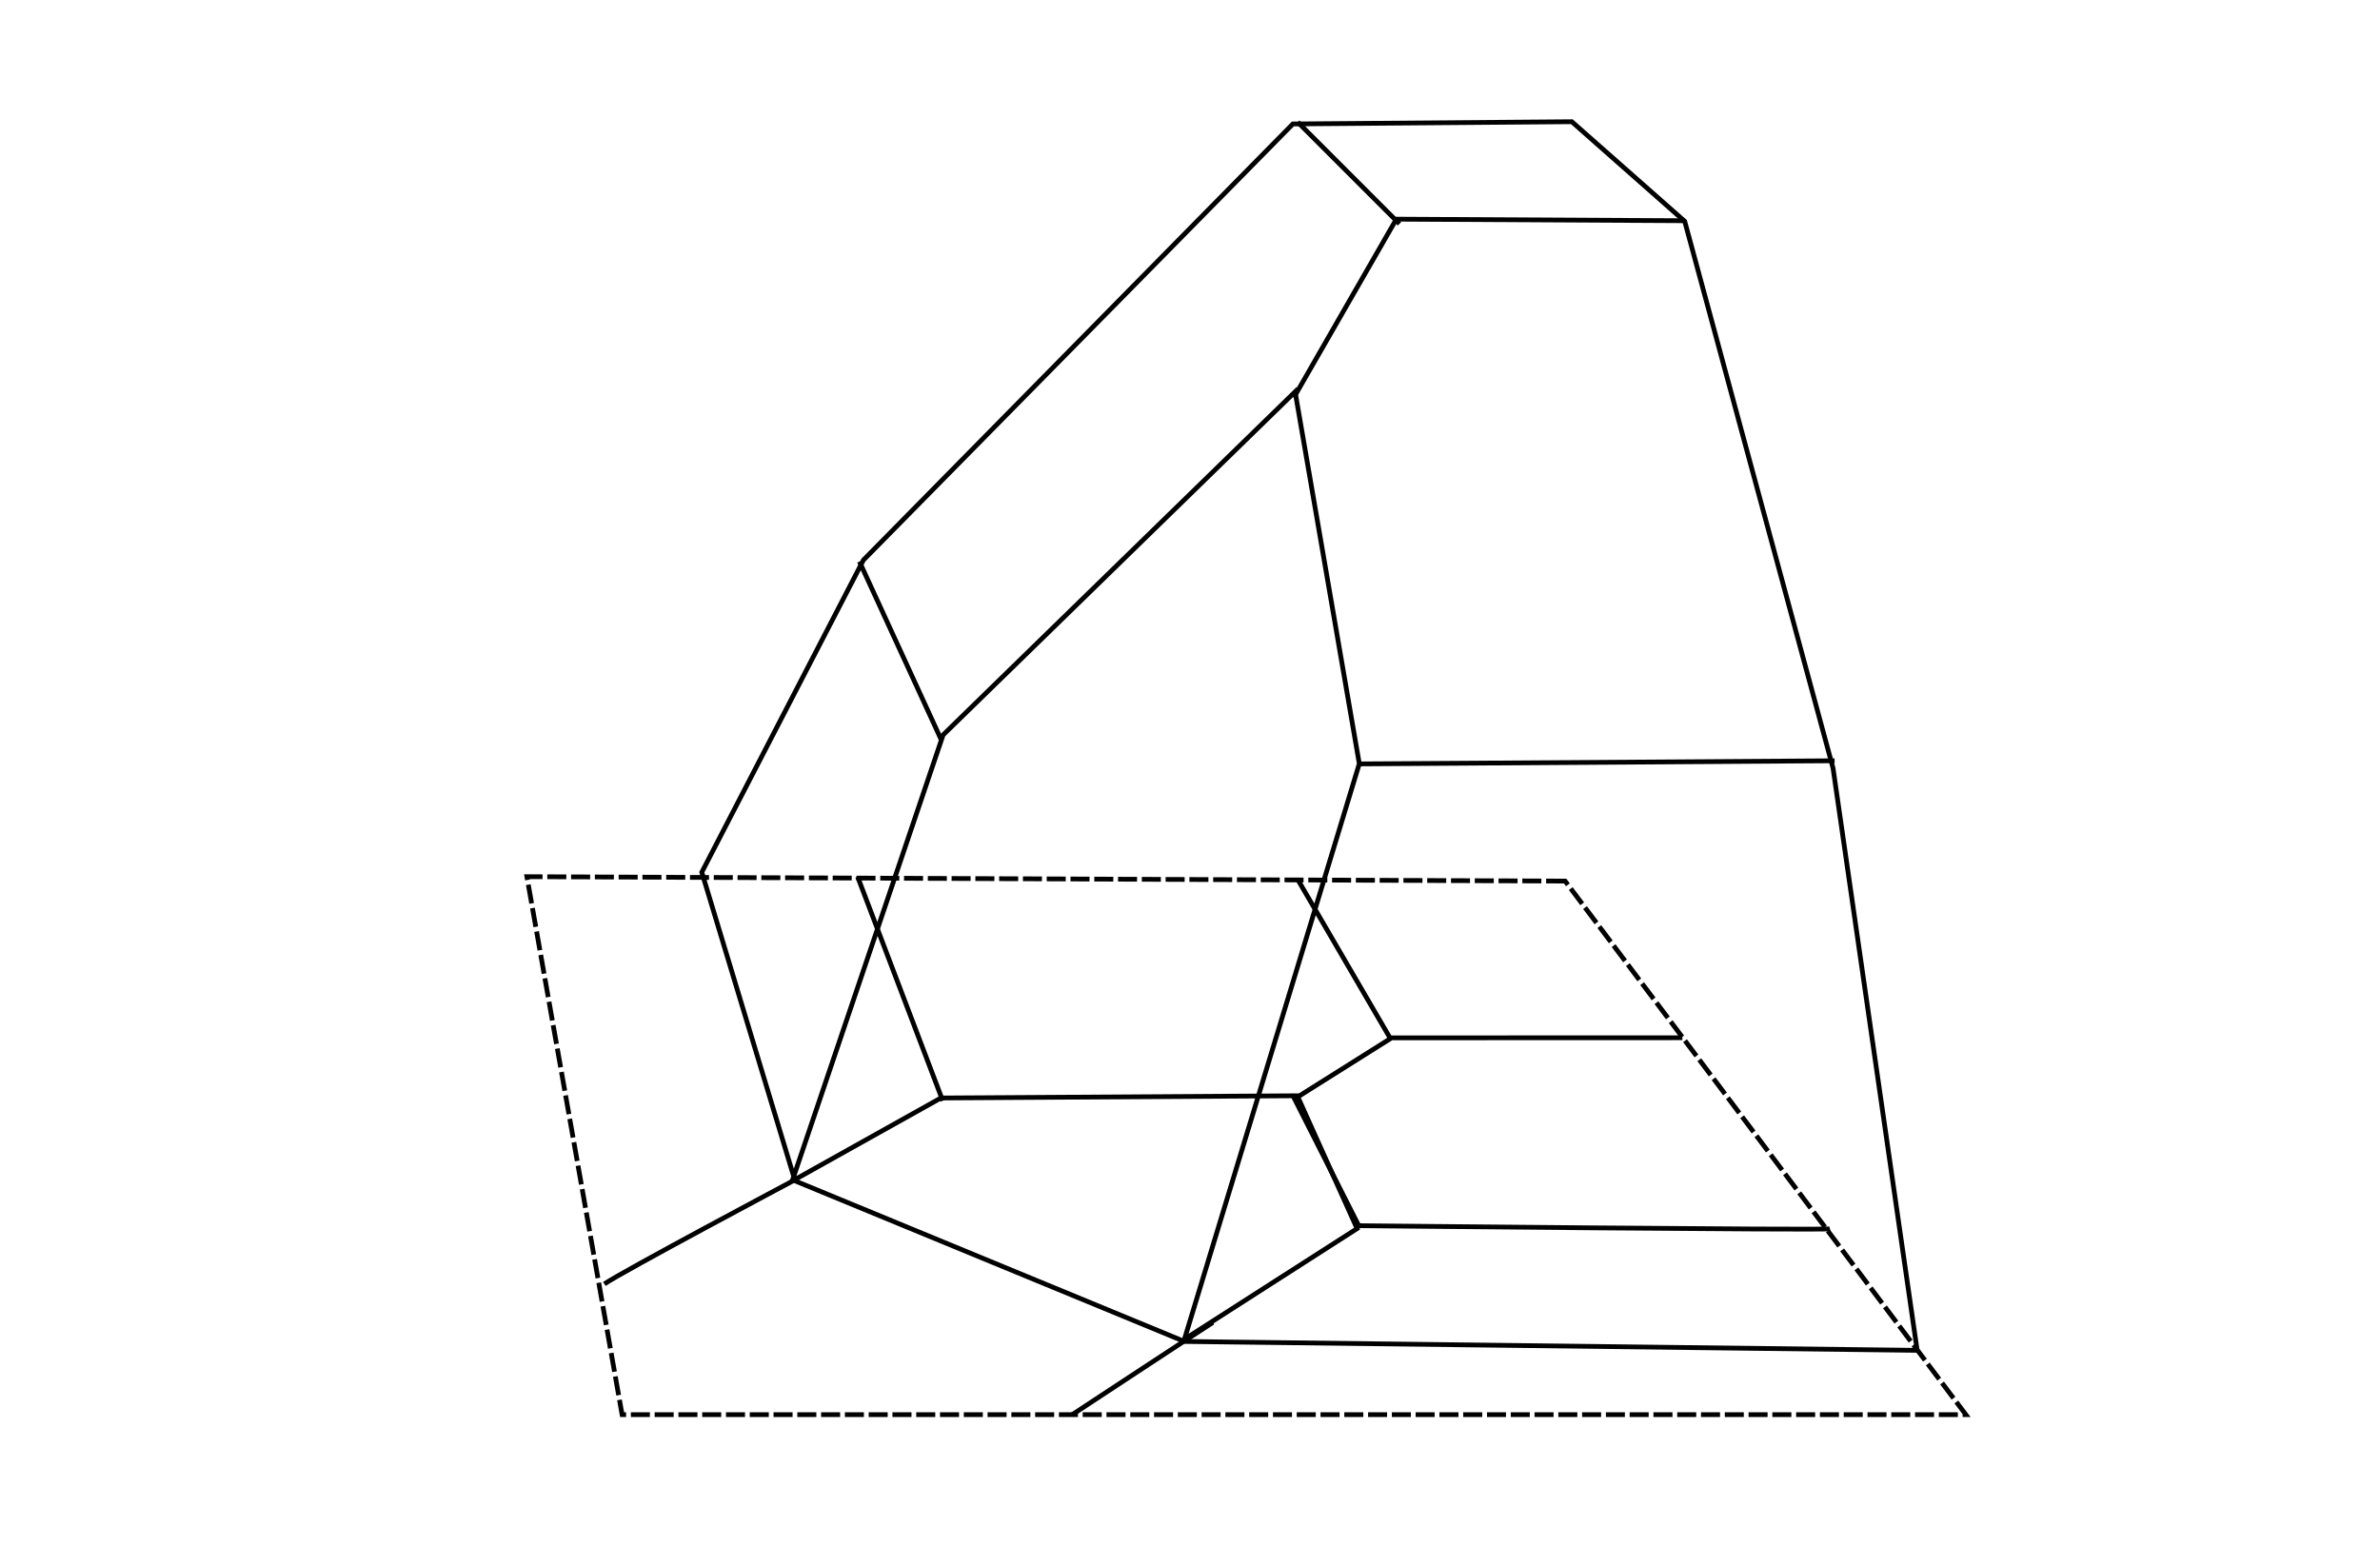 <?xml version="1.0" encoding="UTF-8" standalone="no"?>
<!-- Created with Inkscape (http://www.inkscape.org/) -->

<svg
   width="200pt"
   height="130pt"
   viewBox="0 0 70.556 45.861"
   version="1.1"
   id="svg1"
   xml:space="preserve"
   inkscape:version="1.4 (e7c3feb100, 2024-10-09)"
   sodipodi:docname="tent.svg"
   inkscape:export-filename="tent.pdf"
   inkscape:export-xdpi="96"
   inkscape:export-ydpi="96"
   xmlns:inkscape="http://www.inkscape.org/namespaces/inkscape"
   xmlns:sodipodi="http://sodipodi.sourceforge.net/DTD/sodipodi-0.dtd"
   xmlns="http://www.w3.org/2000/svg"
   xmlns:svg="http://www.w3.org/2000/svg"><sodipodi:namedview
     id="namedview1"
     pagecolor="#ffffff"
     bordercolor="#000000"
     borderopacity="0.25"
     inkscape:showpageshadow="2"
     inkscape:pageopacity="0.0"
     inkscape:pagecheckerboard="0"
     inkscape:deskcolor="#d1d1d1"
     inkscape:document-units="mm"
     showgrid="true"
     inkscape:lockguides="false"
     inkscape:zoom="4.0315403"
     inkscape:cx="128.23883"
     inkscape:cy="81.606526"
     inkscape:window-width="1920"
     inkscape:window-height="1011"
     inkscape:window-x="0"
     inkscape:window-y="0"
     inkscape:window-maximized="1"
     inkscape:current-layer="layer3"><inkscape:grid
       type="modular"
       id="grid1"
       units="mm"
       originx="0"
       originy="0"
       spacingx="40"
       spacingy="40"
       empcolor="#0047cb"
       empopacity="0.302"
       color="#0099e5"
       opacity="0.149"
       empspacing="0"
       marginx="0"
       marginy="0"
       gapx="10"
       gapy="10"
       enabled="false"
       visible="true" /><inkscape:grid
       id="grid2"
       units="mm"
       originx="0"
       originy="0"
       spacingx="0.265"
       spacingy="0.265"
       empcolor="#0099e5"
       empopacity="0.302"
       color="#0099e5"
       opacity="0.149"
       empspacing="5"
       enabled="true"
       visible="true" /><inkscape:grid
       type="modular"
       id="grid3"
       units="mm"
       originx="0"
       originy="0"
       spacingx="40"
       spacingy="40"
       empcolor="#0047cb"
       empopacity="0.302"
       color="#0099e5"
       opacity="0.149"
       empspacing="0"
       marginx="0"
       marginy="0"
       gapx="10"
       gapy="10"
       enabled="false"
       visible="true" /><inkscape:grid
       type="modular"
       id="grid4"
       units="mm"
       originx="0"
       originy="0"
       spacingx="40"
       spacingy="40"
       empcolor="#0047cb"
       empopacity="0.302"
       color="#0099e5"
       opacity="0.149"
       empspacing="0"
       marginx="0"
       marginy="0"
       gapx="10"
       gapy="10"
       enabled="false"
       visible="true" /><inkscape:grid
       type="modular"
       id="grid5"
       units="mm"
       originx="0"
       originy="0"
       spacingx="40"
       spacingy="40"
       empcolor="#0047cb"
       empopacity="0.302"
       color="#0099e5"
       opacity="0.149"
       empspacing="0"
       marginx="0"
       marginy="0"
       gapx="10"
       gapy="10"
       enabled="false"
       visible="true" /><inkscape:grid
       type="modular"
       id="grid6"
       units="mm"
       originx="0"
       originy="0"
       spacingx="40"
       spacingy="40"
       empcolor="#0047cb"
       empopacity="0.302"
       color="#0099e5"
       opacity="0.149"
       empspacing="0"
       marginx="0"
       marginy="0"
       gapx="10"
       gapy="10"
       enabled="false"
       visible="true" /></sodipodi:namedview><defs
     id="defs1"><linearGradient
       id="swatch31"
       inkscape:swatch="solid"><stop
         style="stop-color:#000000;stop-opacity:1;"
         offset="0"
         id="stop31" /></linearGradient></defs><g
     inkscape:groupmode="layer"
     id="layer2"
     inkscape:label="Layer 2"
     style="display:inline"><path
       style="display:none;fill:#000000;stroke-width:0.551"
       d="m 18.343,41.919 c 0,-0.116 0.052,-0.243 0.116,-0.282 0.186,-0.115 0.513,0.152 0.403,0.33 -0.144,0.234 -0.519,0.2 -0.519,-0.048 z m 39.564,0.072 c -0.165,-0.105 -0.124,-0.156 0.189,-0.234 0.436,-0.11 0.614,-0.027 0.464,0.217 -0.117,0.19 -0.371,0.196 -0.653,0.018 z M 19.479,41.883 c 0.105,-0.042 0.23,-0.037 0.279,0.012 0.048,0.048 -0.038,0.083 -0.191,0.077 -0.169,-0.007 -0.204,-0.042 -0.088,-0.088 z m 1.891,0 c 0.105,-0.042 0.23,-0.037 0.279,0.012 0.048,0.048 -0.038,0.083 -0.191,0.077 -0.169,-0.007 -0.204,-0.042 -0.088,-0.088 z m 0.873,0 c 0.105,-0.042 0.23,-0.037 0.279,0.012 0.048,0.048 -0.038,0.083 -0.191,0.077 -0.169,-0.007 -0.204,-0.042 -0.088,-0.088 z m 1.891,0 c 0.105,-0.042 0.23,-0.037 0.279,0.012 0.048,0.048 -0.038,0.083 -0.191,0.077 -0.169,-0.007 -0.204,-0.042 -0.088,-0.088 z m 0.873,0 c 0.105,-0.042 0.23,-0.037 0.279,0.012 0.048,0.048 -0.038,0.083 -0.191,0.077 -0.169,-0.007 -0.204,-0.042 -0.088,-0.088 z m 0.873,0 c 0.105,-0.042 0.23,-0.037 0.279,0.012 0.048,0.048 -0.038,0.083 -0.191,0.077 -0.169,-0.007 -0.204,-0.042 -0.088,-0.088 z m 1.891,0 c 0.105,-0.042 0.23,-0.037 0.279,0.012 0.048,0.048 -0.038,0.083 -0.191,0.077 -0.169,-0.007 -0.204,-0.042 -0.088,-0.088 z m 0.873,0 c 0.105,-0.042 0.23,-0.037 0.279,0.012 0.048,0.048 -0.038,0.083 -0.191,0.077 -0.169,-0.007 -0.204,-0.042 -0.088,-0.088 z m 0.873,0 c 0.105,-0.042 0.23,-0.037 0.279,0.012 0.048,0.048 -0.038,0.083 -0.191,0.077 -0.169,-0.007 -0.204,-0.042 -0.088,-0.088 z m 1.991,-0.007 c 0.267,-0.063 3.272,-1.91 3.272,-2.012 0,-0.024 -0.59,-0.29 -1.311,-0.59 -0.721,-0.3 -1.287,-0.57 -1.258,-0.599 0.03,-0.03 0.621,0.184 1.314,0.475 0.968,0.406 1.306,0.491 1.459,0.364 0.152,-0.126 0.219,-0.113 0.284,0.057 0.075,0.197 1.32,0.223 10.706,0.223 h 10.621 l 0.022,-0.62 c 0.017,-0.493 0.034,-0.531 0.084,-0.182 0.034,0.241 0.123,0.5 0.196,0.576 0.074,0.076 0.134,0.259 0.134,0.406 0,0.221 -0.05,0.241 -0.286,0.114 -0.195,-0.105 -3.702,-0.141 -11.016,-0.115 l -10.73,0.039 -1.357,0.859 c -0.84,0.532 -1.291,0.9 -1.185,0.966 0.095,0.059 -0.146,0.106 -0.534,0.106 -0.388,-2.58e-4 -0.575,-0.031 -0.415,-0.069 z m 1.645,0.007 c 0.105,-0.042 0.23,-0.037 0.279,0.012 0.048,0.048 -0.038,0.083 -0.191,0.077 -0.169,-0.007 -0.204,-0.042 -0.088,-0.088 z m 1.018,0 c 0.105,-0.042 0.23,-0.037 0.279,0.012 0.048,0.048 -0.038,0.083 -0.191,0.077 -0.169,-0.007 -0.204,-0.042 -0.088,-0.088 z m 0.873,0 c 0.105,-0.042 0.23,-0.037 0.279,0.012 0.048,0.048 -0.038,0.083 -0.191,0.077 -0.169,-0.007 -0.204,-0.042 -0.088,-0.088 z m 0.873,0 c 0.105,-0.042 0.23,-0.037 0.279,0.012 0.048,0.048 -0.038,0.083 -0.191,0.077 -0.169,-0.007 -0.204,-0.042 -0.088,-0.088 z m 1.891,0 c 0.105,-0.042 0.23,-0.037 0.279,0.012 0.048,0.048 -0.038,0.083 -0.191,0.077 -0.169,-0.007 -0.204,-0.042 -0.088,-0.088 z m 0.873,0 c 0.105,-0.042 0.23,-0.037 0.279,0.012 0.048,0.048 -0.038,0.083 -0.191,0.077 -0.169,-0.007 -0.204,-0.042 -0.088,-0.088 z m 0.873,0 c 0.105,-0.042 0.23,-0.037 0.279,0.012 0.048,0.048 -0.038,0.083 -0.191,0.077 -0.169,-0.007 -0.204,-0.042 -0.088,-0.088 z m 1.891,0 c 0.105,-0.042 0.23,-0.037 0.279,0.012 0.048,0.048 -0.038,0.083 -0.191,0.077 -0.169,-0.007 -0.204,-0.042 -0.088,-0.088 z m 0.873,0 c 0.105,-0.042 0.23,-0.037 0.279,0.012 0.048,0.048 -0.038,0.083 -0.191,0.077 -0.169,-0.007 -0.204,-0.042 -0.088,-0.088 z m 0.873,0 c 0.105,-0.042 0.23,-0.037 0.279,0.012 0.048,0.048 -0.038,0.083 -0.191,0.077 -0.169,-0.007 -0.204,-0.042 -0.088,-0.088 z m 1.891,0 c 0.105,-0.042 0.23,-0.037 0.279,0.012 0.048,0.048 -0.038,0.083 -0.191,0.077 -0.169,-0.007 -0.204,-0.042 -0.088,-0.088 z m 0.873,0 c 0.105,-0.042 0.23,-0.037 0.279,0.012 0.048,0.048 -0.038,0.083 -0.191,0.077 -0.169,-0.007 -0.204,-0.042 -0.088,-0.088 z m 1.891,0 c 0.105,-0.042 0.23,-0.037 0.279,0.012 0.048,0.048 -0.038,0.083 -0.191,0.077 -0.169,-0.007 -0.204,-0.042 -0.088,-0.088 z m 0.873,0 c 0.105,-0.042 0.23,-0.037 0.279,0.012 0.048,0.048 -0.038,0.083 -0.191,0.077 -0.169,-0.007 -0.204,-0.042 -0.088,-0.088 z m 0.873,0 c 0.105,-0.042 0.23,-0.037 0.279,0.012 0.048,0.048 -0.038,0.083 -0.191,0.077 -0.169,-0.007 -0.204,-0.042 -0.088,-0.088 z m 1.891,0 c 0.105,-0.042 0.23,-0.037 0.279,0.012 0.048,0.048 -0.038,0.083 -0.191,0.077 -0.169,-0.007 -0.204,-0.042 -0.088,-0.088 z m 0.873,0 c 0.105,-0.042 0.23,-0.037 0.279,0.012 0.048,0.048 -0.038,0.083 -0.191,0.077 -0.169,-0.007 -0.204,-0.042 -0.088,-0.088 z m 0.873,0 c 0.105,-0.042 0.23,-0.037 0.279,0.012 0.048,0.048 -0.038,0.083 -0.191,0.077 -0.169,-0.007 -0.204,-0.042 -0.088,-0.088 z m 1.891,0 c 0.105,-0.042 0.23,-0.037 0.279,0.012 0.048,0.048 -0.038,0.083 -0.191,0.077 -0.169,-0.007 -0.204,-0.042 -0.088,-0.088 z m 0.873,0 c 0.105,-0.042 0.23,-0.037 0.279,0.012 0.048,0.048 -0.038,0.083 -0.191,0.077 -0.169,-0.007 -0.204,-0.042 -0.088,-0.088 z m 1.403,-1.077 c -0.053,-0.086 -0.065,-0.187 -0.027,-0.225 0.038,-0.038 0.108,0.032 0.155,0.156 0.098,0.257 0.015,0.302 -0.129,0.07 z M 35.358,39.587 c 0,-0.034 1.047,-0.73 2.327,-1.548 1.686,-1.077 2.327,-1.564 2.327,-1.767 0,-0.154 -0.367,-0.971 -0.816,-1.815 -0.695,-1.306 -0.879,-1.546 -1.236,-1.618 -0.586,-0.118 -0.523,-0.296 0.146,-0.41 0.635,-0.108 2.752,-1.294 2.873,-1.609 0.043,-0.112 -0.36,-0.934 -0.895,-1.825 -0.535,-0.891 -0.941,-1.653 -0.901,-1.694 0.04,-0.04 0.501,0.64 1.025,1.512 0.524,0.872 1.103,1.664 1.287,1.761 0.234,0.123 1.611,0.187 4.553,0.214 l 4.217,0.038 -4.245,0.034 c -2.636,0.021 -4.279,0.089 -4.335,0.18 -0.049,0.08 -0.222,0.146 -0.383,0.146 -0.328,0 -2.28,1.096 -2.561,1.438 -0.149,0.182 -0.039,0.489 0.633,1.762 0.447,0.848 0.919,1.625 1.048,1.727 0.183,0.144 1.746,0.183 7.001,0.177 4.556,-0.006 6.782,0.041 6.816,0.143 0.034,0.103 -2.093,0.152 -6.689,0.152 -3.707,0 -6.945,0.059 -7.197,0.132 -0.252,0.072 -1.435,0.762 -2.63,1.532 -2.026,1.306 -2.364,1.497 -2.364,1.339 z m -0.135,-0.457 c -0.006,-0.085 0.148,-0.61 0.342,-1.167 0.194,-0.557 0.358,-0.944 0.364,-0.859 0.006,0.085 -0.148,0.61 -0.342,1.167 -0.194,0.557 -0.358,0.944 -0.364,0.859 z m -4.488,-0.972 c -0.583,-0.244 -1.035,-0.469 -1.005,-0.5 0.056,-0.056 2.132,0.77 2.261,0.899 0.15,0.151 -0.242,0.026 -1.256,-0.399 z m 25.743,-0.114 c 0,-0.281 0.03,-0.396 0.067,-0.255 0.037,0.14 0.037,0.37 0,0.511 -0.037,0.14 -0.067,0.026 -0.067,-0.255 z m -38.623,0.192 c -0.132,-0.133 -0.118,-0.338 0.023,-0.338 0.179,0 5.018,-2.62 5.24,-2.837 0.162,-0.159 0.142,-0.377 -0.12,-1.316 -0.173,-0.619 -0.287,-1.154 -0.253,-1.188 0.034,-0.034 0.178,0.382 0.321,0.925 0.142,0.543 0.339,1.073 0.437,1.179 0.145,0.156 0.537,-0.006 2.125,-0.875 1.187,-0.651 1.966,-1.167 1.996,-1.322 0.027,-0.14 -0.29,-1.172 -0.703,-2.293 -0.413,-1.12 -0.729,-2.107 -0.7,-2.192 0.028,-0.085 0.403,0.815 0.833,2.001 0.43,1.186 0.883,2.238 1.008,2.338 0.17,0.137 1.312,0.182 4.562,0.182 2.597,0 4.335,0.055 4.335,0.137 0,0.081 -1.877,0.155 -4.617,0.182 l -4.617,0.046 -2.009,1.085 -2.009,1.085 0.483,0.273 c 0.265,0.15 0.352,0.227 0.192,0.171 -0.85,-0.3 -1.037,-0.241 -3.579,1.116 -1.391,0.743 -2.601,1.437 -2.689,1.543 -0.088,0.106 -0.202,0.15 -0.254,0.098 z m 10.407,-1.099 c -0.583,-0.244 -1.035,-0.469 -1.005,-0.5 0.056,-0.056 2.132,0.77 2.261,0.899 0.15,0.151 -0.242,0.026 -1.256,-0.399 z m 27.898,-0.997 c -0.099,-0.73 -0.151,-1.356 -0.115,-1.392 0.036,-0.036 0.147,0.531 0.246,1.26 0.099,0.73 0.151,1.356 0.115,1.392 -0.036,0.036 -0.147,-0.531 -0.246,-1.26 z m -20.211,0.655 c -0.006,-0.085 0.148,-0.61 0.342,-1.167 0.194,-0.557 0.358,-0.944 0.364,-0.859 0.006,0.085 -0.148,0.61 -0.342,1.167 -0.194,0.557 -0.358,0.944 -0.364,0.859 z M 25.791,36.116 c -0.583,-0.244 -1.035,-0.469 -1.005,-0.5 0.056,-0.056 2.132,0.77 2.261,0.899 0.15,0.151 -0.242,0.026 -1.256,-0.399 z m -2.202,-1.511 c -0.015,-0.22 0.446,-1.549 0.514,-1.481 0.031,0.031 -0.07,0.412 -0.224,0.847 -0.154,0.435 -0.285,0.72 -0.29,0.634 z m 13.092,-0.115 c -0.023,-0.201 1.499,-4.951 1.542,-4.814 0.022,0.068 -0.313,1.208 -0.744,2.532 -0.431,1.324 -0.79,2.351 -0.798,2.282 z m 19.216,-0.385 c 0,-0.281 0.03,-0.396 0.067,-0.255 0.037,0.14 0.037,0.37 0,0.511 -0.037,0.14 -0.067,0.026 -0.067,-0.255 z m -0.246,-1.392 c -0.056,-0.452 -0.072,-0.852 -0.035,-0.889 0.037,-0.037 0.113,0.302 0.169,0.754 0.056,0.452 0.072,0.852 0.035,0.889 -0.037,0.037 -0.113,-0.302 -0.169,-0.754 z m -31.462,0.079 c 0.041,-0.12 0.32,-0.962 0.62,-1.869 0.3,-0.908 0.571,-1.625 0.602,-1.594 0.071,0.071 -1.064,3.475 -1.198,3.595 -0.054,0.048 -0.065,-0.011 -0.024,-0.131 z m -1.69,-0.813 c -0.053,-0.214 -0.069,-0.417 -0.035,-0.451 0.034,-0.034 0.106,0.112 0.16,0.326 0.053,0.214 0.069,0.417 0.035,0.451 -0.034,0.034 -0.106,-0.112 -0.16,-0.326 z m 32.963,-0.792 c 0,-0.281 0.03,-0.396 0.067,-0.255 0.037,0.14 0.037,0.37 0,0.511 -0.037,0.14 -0.067,0.026 -0.067,-0.255 z M 22.207,30.957 c -0.053,-0.214 -0.069,-0.417 -0.035,-0.451 0.034,-0.034 0.106,0.112 0.16,0.326 0.053,0.214 0.069,0.417 0.035,0.451 -0.034,0.034 -0.106,-0.112 -0.16,-0.326 z m 33.108,-0.792 c 0,-0.281 0.03,-0.396 0.067,-0.255 0.037,0.14 0.037,0.37 0,0.511 -0.037,0.14 -0.067,0.026 -0.067,-0.255 z M 21.917,29.936 c -0.053,-0.214 -0.069,-0.417 -0.035,-0.451 0.034,-0.034 0.106,0.112 0.16,0.326 0.053,0.214 0.069,0.417 0.035,0.451 -0.034,0.034 -0.106,-0.112 -0.16,-0.326 z m 33.153,-1.162 c -0.056,-0.452 -0.072,-0.852 -0.035,-0.889 0.037,-0.037 0.113,0.302 0.169,0.754 0.056,0.452 0.072,0.852 0.035,0.889 -0.037,0.037 -0.113,-0.302 -0.169,-0.754 z M 38.278,29.355 c -0.006,-0.085 0.148,-0.61 0.342,-1.167 0.194,-0.557 0.358,-0.944 0.364,-0.859 0.006,0.085 -0.148,0.61 -0.342,1.167 -0.194,0.557 -0.358,0.944 -0.364,0.859 z m -16.953,-1.561 c -0.227,-0.822 -0.505,-1.551 -0.619,-1.618 -0.172,-0.103 -0.159,-0.176 0.077,-0.438 0.426,-0.473 4.543,-8.727 4.542,-9.105 -9.35e-4,-0.216 0.086,-0.328 0.254,-0.328 0.245,0 12.743,-12.405 12.706,-12.611 -0.01,-0.055 1.878,-0.112 4.196,-0.127 3.129,-0.02 4.224,0.017 4.254,0.144 0.054,0.232 3.165,2.673 3.407,2.673 0.109,0 0.183,0.142 0.17,0.328 -0.012,0.181 0.018,0.558 0.069,0.839 l 0.091,0.511 -0.176,-0.511 c -0.097,-0.281 -0.229,-0.593 -0.294,-0.693 -0.167,-0.259 -8.213,-0.254 -8.544,0.005 -0.125,0.098 -0.806,1.163 -1.513,2.366 -1.261,2.145 -1.286,2.207 -1.288,3.137 -0.002,0.923 -0.005,0.932 -0.131,0.328 -0.071,-0.341 -0.18,-0.62 -0.241,-0.62 -0.192,0 -9.976,9.606 -10.025,9.843 -0.026,0.123 -0.102,0.224 -0.17,0.224 -0.068,0 -0.397,0.825 -0.732,1.833 -0.335,1.008 -0.634,1.808 -0.665,1.776 -0.031,-0.031 0.199,-0.82 0.512,-1.753 0.312,-0.933 0.557,-1.88 0.544,-2.105 -0.024,-0.411 -1.989,-5.004 -2.141,-5.004 -0.045,-1.59e-4 -1.076,1.96 -2.29,4.356 -1.486,2.931 -2.209,4.509 -2.209,4.824 0,0.257 0.17,1.06 0.377,1.783 0.207,0.723 0.349,1.343 0.316,1.377 -0.034,0.034 -0.247,-0.611 -0.474,-1.433 z M 33.165,16.765 c 2.726,-2.676 4.956,-4.957 4.956,-5.07 0,-0.113 0.082,-0.206 0.182,-0.207 0.199,-0.002 2.872,-4.489 2.872,-4.821 0,-0.113 -0.573,-0.797 -1.272,-1.521 l -1.272,-1.316 1.348,1.313 1.348,1.313 3.088,0.044 c 1.698,0.024 3.611,0.024 4.251,0 l 1.163,-0.044 -1.575,-1.24 c -0.866,-0.682 -1.63,-1.24 -1.697,-1.24 -0.067,0 -0.171,-0.049 -0.231,-0.109 -0.171,-0.172 -7.59,-0.135 -7.697,0.039 -0.05,0.082 -0.14,0.118 -0.199,0.081 -0.132,-0.082 -12.466,12.302 -12.558,12.61 -0.072,0.238 0.017,0.464 1.27,3.252 0.461,1.026 0.89,1.847 0.953,1.824 0.063,-0.023 2.345,-2.232 5.071,-4.907 z m 0.174,-3.56 c -0.009,-0.14 -0.085,-0.255 -0.168,-0.255 -0.087,0 -0.072,-0.086 0.036,-0.203 0.103,-0.111 0.22,-0.154 0.26,-0.095 0.04,0.059 0.171,0.145 0.291,0.191 0.179,0.068 0.175,0.085 -0.026,0.095 -0.134,0.006 -0.274,0.126 -0.31,0.267 -0.063,0.243 -0.067,0.243 -0.083,0 z m 1.029,-0.182 c 0.003,-0.241 0.036,-0.322 0.072,-0.18 0.037,0.142 0.034,0.339 -0.005,0.438 -0.04,0.099 -0.07,-0.017 -0.067,-0.258 z M 32.45,12.876 c 0,-0.201 0.056,-0.365 0.125,-0.365 0.069,0 0.094,0.164 0.056,0.365 -0.038,0.201 -0.095,0.365 -0.125,0.365 -0.031,0 -0.056,-0.164 -0.056,-0.365 z M 43.671,5.362 c 0,-0.201 0.033,-0.283 0.073,-0.182 0.04,0.1 0.04,0.264 0,0.365 -0.04,0.1 -0.073,0.018 -0.073,-0.182 z M 25.497,28.998 c 0.041,-0.12 0.287,-0.863 0.547,-1.651 0.26,-0.787 0.498,-1.406 0.529,-1.375 0.071,0.071 -0.919,3.038 -1.053,3.157 -0.054,0.048 -0.065,-0.011 -0.024,-0.132 z m 29.382,-1.751 c 0,-0.281 0.03,-0.396 0.067,-0.255 0.037,0.14 0.037,0.37 0,0.511 -0.037,0.14 -0.067,0.026 -0.067,-0.255 z M 25.641,26.695 c -0.101,-0.337 -0.287,-0.623 -0.429,-0.661 -0.193,-0.051 -0.177,-0.07 0.064,-0.083 0.239,-0.013 0.357,0.108 0.484,0.495 0.093,0.282 0.144,0.587 0.113,0.678 -0.03,0.091 -0.135,-0.102 -0.233,-0.429 z m 13.364,0.325 c -0.006,-0.085 0.148,-0.61 0.342,-1.167 0.194,-0.557 0.358,-0.944 0.364,-0.859 0.006,0.085 -0.148,0.61 -0.342,1.167 -0.194,0.557 -0.358,0.944 -0.364,0.859 z m -0.499,-0.653 c -0.14,-0.238 -0.197,-0.433 -0.126,-0.433 0.154,0 0.548,0.699 0.45,0.798 -0.038,0.038 -0.183,-0.126 -0.324,-0.365 z M 54.562,25.344 c -0.099,-0.73 -0.151,-1.356 -0.115,-1.392 0.036,-0.036 0.147,0.531 0.246,1.26 0.099,0.73 0.151,1.356 0.115,1.392 -0.036,0.036 -0.147,-0.531 -0.246,-1.26 z m -39.181,0.766 c -0.039,-0.064 -0.022,-0.197 0.039,-0.296 0.087,-0.141 0.196,-0.135 0.504,0.025 0.393,0.205 0.393,0.205 0.061,0.294 -0.439,0.118 -0.52,0.115 -0.605,-0.023 z m 30.769,-0.008 c -0.151,-0.096 -0.145,-0.156 0.03,-0.302 0.25,-0.208 0.522,-0.095 0.522,0.216 0,0.232 -0.259,0.272 -0.552,0.086 z M 16.862,25.98 c 0.105,-0.042 0.23,-0.037 0.279,0.012 0.048,0.048 -0.038,0.083 -0.191,0.077 -0.169,-0.007 -0.204,-0.042 -0.088,-0.088 z m 1.891,0 c 0.105,-0.042 0.23,-0.037 0.279,0.012 0.048,0.048 -0.038,0.083 -0.191,0.077 -0.169,-0.007 -0.204,-0.042 -0.088,-0.088 z m 0.873,0 c 0.105,-0.042 0.23,-0.037 0.279,0.012 0.048,0.048 -0.038,0.083 -0.191,0.077 -0.169,-0.007 -0.204,-0.042 -0.088,-0.088 z m 1.891,0 c 0.105,-0.042 0.23,-0.037 0.279,0.012 0.048,0.048 -0.038,0.083 -0.191,0.077 -0.169,-0.007 -0.204,-0.042 -0.088,-0.088 z m 0.873,0 c 0.105,-0.042 0.23,-0.037 0.279,0.012 0.048,0.048 -0.038,0.083 -0.191,0.077 -0.169,-0.007 -0.204,-0.042 -0.088,-0.088 z m 0.873,0 c 0.105,-0.042 0.23,-0.037 0.279,0.012 0.048,0.048 -0.038,0.083 -0.191,0.077 -0.169,-0.007 -0.204,-0.042 -0.088,-0.088 z m 2.763,0 c 0.105,-0.042 0.23,-0.037 0.279,0.012 0.048,0.048 -0.038,0.083 -0.191,0.077 -0.169,-0.007 -0.204,-0.042 -0.088,-0.088 z m 2.763,0 c 0.105,-0.042 0.23,-0.037 0.279,0.012 0.048,0.048 -0.038,0.083 -0.191,0.077 -0.169,-0.007 -0.204,-0.042 -0.088,-0.088 z m 0.873,0 c 0.105,-0.042 0.23,-0.037 0.279,0.012 0.048,0.048 -0.038,0.083 -0.191,0.077 -0.169,-0.007 -0.204,-0.042 -0.088,-0.088 z m 1.891,0 c 0.105,-0.042 0.23,-0.037 0.279,0.012 0.048,0.048 -0.038,0.083 -0.191,0.077 -0.169,-0.007 -0.204,-0.042 -0.088,-0.088 z m 0.873,0 c 0.105,-0.042 0.23,-0.037 0.279,0.012 0.048,0.048 -0.038,0.083 -0.191,0.077 -0.169,-0.007 -0.204,-0.042 -0.088,-0.088 z m 0.873,0 c 0.105,-0.042 0.23,-0.037 0.279,0.012 0.048,0.048 -0.038,0.083 -0.191,0.077 -0.169,-0.007 -0.204,-0.042 -0.088,-0.088 z m 1.891,0 c 0.105,-0.042 0.23,-0.037 0.279,0.012 0.048,0.048 -0.038,0.083 -0.191,0.077 -0.169,-0.007 -0.204,-0.042 -0.088,-0.088 z m 0.873,0 c 0.105,-0.042 0.23,-0.037 0.279,0.012 0.048,0.048 -0.038,0.083 -0.191,0.077 -0.169,-0.007 -0.204,-0.042 -0.088,-0.088 z m 0.873,0 c 0.105,-0.042 0.23,-0.037 0.279,0.012 0.048,0.048 -0.038,0.083 -0.191,0.077 -0.169,-0.007 -0.204,-0.042 -0.088,-0.088 z m 1.891,0 c 0.105,-0.042 0.23,-0.037 0.279,0.012 0.048,0.048 -0.038,0.083 -0.191,0.077 -0.169,-0.007 -0.204,-0.042 -0.088,-0.088 z m 0.873,0 c 0.105,-0.042 0.23,-0.037 0.279,0.012 0.048,0.048 -0.038,0.083 -0.191,0.077 -0.169,-0.007 -0.204,-0.042 -0.088,-0.088 z m 0.873,0 c 0.105,-0.042 0.23,-0.037 0.279,0.012 0.048,0.048 -0.038,0.083 -0.191,0.077 -0.169,-0.007 -0.204,-0.042 -0.088,-0.088 z m 1.018,0 c 0.105,-0.042 0.23,-0.037 0.279,0.012 0.048,0.048 -0.038,0.083 -0.191,0.077 -0.169,-0.007 -0.204,-0.042 -0.088,-0.088 z m 0.873,0 c 0.105,-0.042 0.23,-0.037 0.279,0.012 0.048,0.048 -0.038,0.083 -0.191,0.077 -0.169,-0.007 -0.204,-0.042 -0.088,-0.088 z m 0.873,0 c 0.105,-0.042 0.23,-0.037 0.279,0.012 0.048,0.048 -0.038,0.083 -0.191,0.077 -0.169,-0.007 -0.204,-0.042 -0.088,-0.088 z m 1.891,0 c 0.105,-0.042 0.23,-0.037 0.279,0.012 0.048,0.048 -0.038,0.083 -0.191,0.077 -0.169,-0.007 -0.204,-0.042 -0.088,-0.088 z m 2.315,-1.225 c 0.051,-0.197 0.117,-0.263 0.154,-0.154 0.035,0.105 -0.006,0.261 -0.09,0.346 -0.108,0.108 -0.127,0.051 -0.064,-0.191 z m -7.803,-0.075 c -0.006,-0.088 0.114,-0.525 0.267,-0.973 0.153,-0.447 0.246,-0.846 0.205,-0.887 -0.041,-0.041 -0.029,-0.215 0.025,-0.387 0.087,-0.276 0.119,-0.286 0.268,-0.082 0.15,0.206 0.899,0.227 6.858,0.192 l 6.69,-0.038 -0.042,-0.438 -0.042,-0.438 0.26,0.511 c 0.172,0.337 0.238,0.709 0.195,1.094 -0.05,0.441 -0.08,0.494 -0.123,0.219 -0.118,-0.752 0.097,-0.729 -7.019,-0.729 -5.106,0 -6.691,0.042 -6.781,0.179 -0.065,0.099 -0.26,0.575 -0.434,1.058 -0.174,0.483 -0.321,0.807 -0.327,0.719 z m 5.677,-0.096 c -0.009,-0.14 -0.085,-0.255 -0.168,-0.255 -0.087,0 -0.072,-0.086 0.036,-0.203 0.103,-0.111 0.22,-0.154 0.26,-0.095 0.04,0.059 0.171,0.145 0.291,0.191 0.179,0.068 0.175,0.085 -0.026,0.095 -0.134,0.006 -0.274,0.126 -0.31,0.267 -0.063,0.243 -0.067,0.243 -0.083,0 z m 0.895,0.081 c 0.141,-0.037 0.338,-0.035 0.436,0.005 0.098,0.04 -0.017,0.07 -0.257,0.067 -0.24,-0.003 -0.321,-0.036 -0.179,-0.073 z m 0.846,-0.045 c -0.004,-0.12 0.055,-0.317 0.133,-0.438 0.172,-0.267 0.172,-0.036 0,0.365 -0.082,0.192 -0.128,0.217 -0.133,0.073 z m -3.066,-0.137 c 0,-0.076 0.065,-0.177 0.144,-0.226 0.082,-0.051 0.107,0.007 0.057,0.137 -0.097,0.253 -0.201,0.299 -0.201,0.089 z m 2.545,-0.519 c 0,-0.185 0.049,-0.306 0.109,-0.269 0.06,0.037 0.109,0.158 0.109,0.269 0,0.111 -0.049,0.232 -0.109,0.269 -0.06,0.037 -0.109,-0.084 -0.109,-0.269 z m -23.039,-1.033 c 0.007,-0.17 0.041,-0.205 0.088,-0.088 0.042,0.105 0.037,0.231 -0.011,0.28 -0.048,0.048 -0.083,-0.038 -0.076,-0.191 z m 1.843,0.134 c 0.1,-0.04 0.264,-0.04 0.364,0 0.1,0.04 0.018,0.074 -0.182,0.074 -0.2,0 -0.282,-0.033 -0.182,-0.074 z m 1.083,-0.268 c 0.003,-0.241 0.036,-0.322 0.072,-0.18 0.037,0.142 0.034,0.339 -0.005,0.438 -0.04,0.099 -0.07,-0.017 -0.067,-0.258 z m 9.07,-0.116 c 0.055,-0.144 0.136,-0.225 0.181,-0.18 0.045,0.045 9.2e-5,0.163 -0.099,0.262 -0.144,0.143 -0.16,0.126 -0.081,-0.082 z m -11.244,-0.058 c 0.14,-0.037 0.369,-0.037 0.509,0 0.14,0.037 0.025,0.067 -0.254,0.067 -0.28,0 -0.394,-0.03 -0.254,-0.067 z m 1.345,-0.278 c 0,-0.193 0.049,-0.351 0.109,-0.351 0.06,0 0.109,0.127 0.109,0.283 0,0.156 -0.049,0.314 -0.109,0.351 -0.06,0.037 -0.109,-0.09 -0.109,-0.283 z m 6.634,0.05 c -0.009,-0.14 -0.085,-0.255 -0.168,-0.255 -0.087,0 -0.072,-0.086 0.036,-0.203 0.103,-0.111 0.22,-0.154 0.26,-0.095 0.04,0.059 0.171,0.145 0.291,0.191 0.179,0.068 0.175,0.085 -0.026,0.095 -0.134,0.006 -0.274,0.126 -0.31,0.267 -0.063,0.243 -0.067,0.243 -0.083,0 z m 2.176,0.011 c -0.006,-0.135 -0.126,-0.275 -0.266,-0.311 -0.226,-0.059 -0.227,-0.069 -0.011,-0.084 0.134,-0.009 0.274,-0.132 0.31,-0.272 0.063,-0.243 0.067,-0.243 0.083,0 0.009,0.14 0.099,0.256 0.199,0.258 0.126,0.002 0.132,0.035 0.022,0.109 -0.088,0.059 -0.197,0.206 -0.243,0.326 -0.068,0.18 -0.085,0.175 -0.095,-0.026 z m -2.909,-0.351 c 0.007,-0.17 0.041,-0.205 0.088,-0.088 0.042,0.105 0.037,0.231 -0.011,0.28 -0.048,0.048 -0.083,-0.038 -0.076,-0.191 z m 4.217,0 c 0.007,-0.17 0.041,-0.205 0.088,-0.088 0.042,0.105 0.037,0.231 -0.011,0.28 -0.048,0.048 -0.083,-0.038 -0.076,-0.191 z m -4.654,-0.292 c 0.007,-0.17 0.041,-0.205 0.088,-0.088 0.042,0.105 0.037,0.231 -0.011,0.28 -0.048,0.048 -0.083,-0.038 -0.076,-0.191 z m 8.868,-0.799 c -0.101,-0.567 -0.155,-1.06 -0.12,-1.096 0.035,-0.035 0.147,0.4 0.248,0.967 0.101,0.567 0.155,1.06 0.12,1.096 -0.035,0.035 -0.147,-0.4 -0.248,-0.967 z m 13.819,0.361 c 0.007,-0.17 0.041,-0.205 0.088,-0.088 0.042,0.105 0.037,0.231 -0.011,0.28 -0.048,0.048 -0.083,-0.038 -0.076,-0.191 z m -0.58,-2.19 c -0.254,-1.016 -0.435,-1.874 -0.402,-1.907 0.032,-0.033 0.267,0.772 0.52,1.788 0.254,1.016 0.435,1.874 0.402,1.907 -0.032,0.033 -0.267,-0.772 -0.52,-1.788 z M 39.655,18.997 c -0.056,-0.372 -0.071,-0.707 -0.035,-0.743 0.036,-0.036 0.112,0.238 0.167,0.61 0.056,0.372 0.071,0.707 0.035,0.743 -0.036,0.036 -0.112,-0.238 -0.167,-0.61 z m -0.291,-1.605 c -0.056,-0.372 -0.071,-0.707 -0.035,-0.743 0.036,-0.036 0.112,0.238 0.167,0.61 0.056,0.372 0.071,0.707 0.035,0.743 -0.036,0.036 -0.112,-0.238 -0.167,-0.61 z m 13.311,-0.589 c 0.007,-0.17 0.041,-0.205 0.088,-0.088 0.042,0.105 0.037,0.231 -0.011,0.28 -0.048,0.048 -0.083,-0.038 -0.076,-0.191 z M 39.073,15.788 c -0.056,-0.372 -0.071,-0.707 -0.035,-0.743 0.036,-0.036 0.112,0.238 0.167,0.61 0.056,0.372 0.071,0.707 0.035,0.743 -0.036,0.036 -0.112,-0.238 -0.167,-0.61 z M 52.096,14.613 c -0.254,-1.016 -0.435,-1.874 -0.402,-1.907 0.033,-0.033 0.267,0.772 0.52,1.788 0.254,1.016 0.435,1.874 0.402,1.907 -0.033,0.033 -0.267,-0.772 -0.52,-1.788 z m -31.904,0.731 c -0.297,-0.586 -0.362,-0.64 -0.53,-0.438 -0.354,0.428 -0.446,0.235 -0.446,-0.936 0,-0.642 0.051,-1.167 0.114,-1.167 0.063,0 0.47,0.361 0.904,0.802 0.765,0.778 0.778,0.802 0.393,0.802 h -0.397 l 0.236,0.547 c 0.349,0.81 0.402,1.058 0.224,1.058 -0.088,0 -0.312,-0.301 -0.498,-0.669 z m 26.964,-0.064 c 0.22,-0.653 0.344,-0.78 0.211,-0.216 -0.057,0.241 -0.166,0.502 -0.243,0.58 -0.076,0.078 -0.062,-0.086 0.032,-0.365 z m -2.478,-0.228 c 0.007,-0.17 0.041,-0.205 0.088,-0.088 0.042,0.105 0.037,0.231 -0.011,0.28 -0.048,0.048 -0.083,-0.038 -0.076,-0.191 z m 1.183,-0.004 c -0.103,-0.111 -0.124,-0.203 -0.047,-0.203 0.077,0 0.17,-0.115 0.207,-0.255 0.063,-0.243 0.067,-0.243 0.083,0 0.009,0.14 0.131,0.261 0.271,0.267 0.203,0.009 0.21,0.028 0.036,0.095 -0.12,0.046 -0.251,0.132 -0.291,0.191 -0.04,0.059 -0.157,0.017 -0.26,-0.095 z m 0.999,-0.288 c 0.007,-0.17 0.041,-0.205 0.088,-0.088 0.042,0.105 0.037,0.231 -0.011,0.28 -0.048,0.048 -0.083,-0.038 -0.076,-0.191 z m -8.076,-0.578 c -0.056,-0.372 -0.071,-0.707 -0.035,-0.743 0.036,-0.036 0.112,0.238 0.167,0.61 0.056,0.372 0.071,0.707 0.035,0.743 -0.036,0.036 -0.112,-0.238 -0.167,-0.61 z m 6.476,0.432 c 0.007,-0.17 0.041,-0.205 0.088,-0.088 0.042,0.105 0.037,0.231 -0.011,0.28 -0.048,0.048 -0.083,-0.038 -0.076,-0.191 z m 5.819,-3.941 C 50.824,9.658 50.643,8.8 50.676,8.767 c 0.033,-0.033 0.267,0.772 0.52,1.788 0.254,1.016 0.435,1.874 0.402,1.907 -0.033,0.033 -0.267,-0.772 -0.52,-1.788 z M 50.494,8.341 c 0.007,-0.17 0.041,-0.205 0.088,-0.088 0.042,0.105 0.037,0.231 -0.011,0.28 -0.048,0.048 -0.083,-0.038 -0.076,-0.191 z"
       id="path16" /></g><g
     inkscape:groupmode="layer"
     id="layer3"
     inkscape:label="Layer 3"><path
       style="fill:none;stroke:#000000;stroke-width:0.141;stroke-dasharray:0.564, 0.141;stroke-dashoffset:0;stroke-opacity:1"
       d="M 46.399,26.12 15.62,25.989 18.442,41.937 H 58.278 Z"
       id="path26" /><path
       style="display:inline;fill:none;stroke:#000000;stroke-width:0.141;stroke-dasharray:none"
       d="m 17.917,38.064 c 0.459,-0.328 5.644,-3.085 5.644,-3.085 l -2.756,-9.122 4.791,-9.254 12.732,-12.929 8.269,-0.066 3.347,2.953 4.397,16.21 2.494,17.26 -21.723,-0.263 -11.616,-4.791 4.463,-13.191 10.435,-10.172 1.903,11.026 -5.185,17.063 5.119,-3.281 -1.772,-3.938 -10.566,0.066 -4.463,2.494"
       id="path17" /><path
       style="fill:none;stroke:#000000;stroke-width:0.141;stroke-dasharray:none"
       d="m 27.908,21.941 -2.43,-5.293"
       id="path18" /><path
       style="fill:none;stroke:#000000;stroke-width:0.141;stroke-dasharray:none"
       d="m 38.355,11.787 3.04,-5.29 8.539,0.046"
       id="path19" /><path
       style="fill:none;stroke:#000000;stroke-width:0.141;stroke-dasharray:none"
       d="m 38.471,3.62 3.016,3.016"
       id="path20" /><path
       style="fill:none;stroke:#000000;stroke-width:0.141;stroke-dasharray:none"
       d="M 40.327,22.646 54.388,22.553"
       id="path21" /><path
       style="fill:none;stroke:#000000;stroke-width:0.141;stroke-dasharray:none"
       d="m 54.249,36.429 c -0.186,0.046 -13.968,-0.093 -13.968,-0.093 l -1.903,-3.759 2.877,-1.81 8.62,-0.003"
       id="path22"
       sodipodi:nodetypes="ccccc" /><path
       style="fill:none;stroke:#000000;stroke-width:0.141;stroke-dasharray:none"
       d="M 41.216,30.784 38.489,26.103"
       id="path23"
       sodipodi:nodetypes="cc" /><path
       style="fill:none;stroke:#000000;stroke-width:0.141;stroke-dasharray:none"
       d="M 27.948,32.632 25.425,25.992"
       id="path24"
       sodipodi:nodetypes="cc" /><path
       style="fill:none;stroke:#000000;stroke-width:0.141;stroke-dasharray:none"
       d="m 35.957,39.204 c -0.371,0.232 -4.177,2.738 -4.177,2.738"
       id="path25" /></g></svg>
